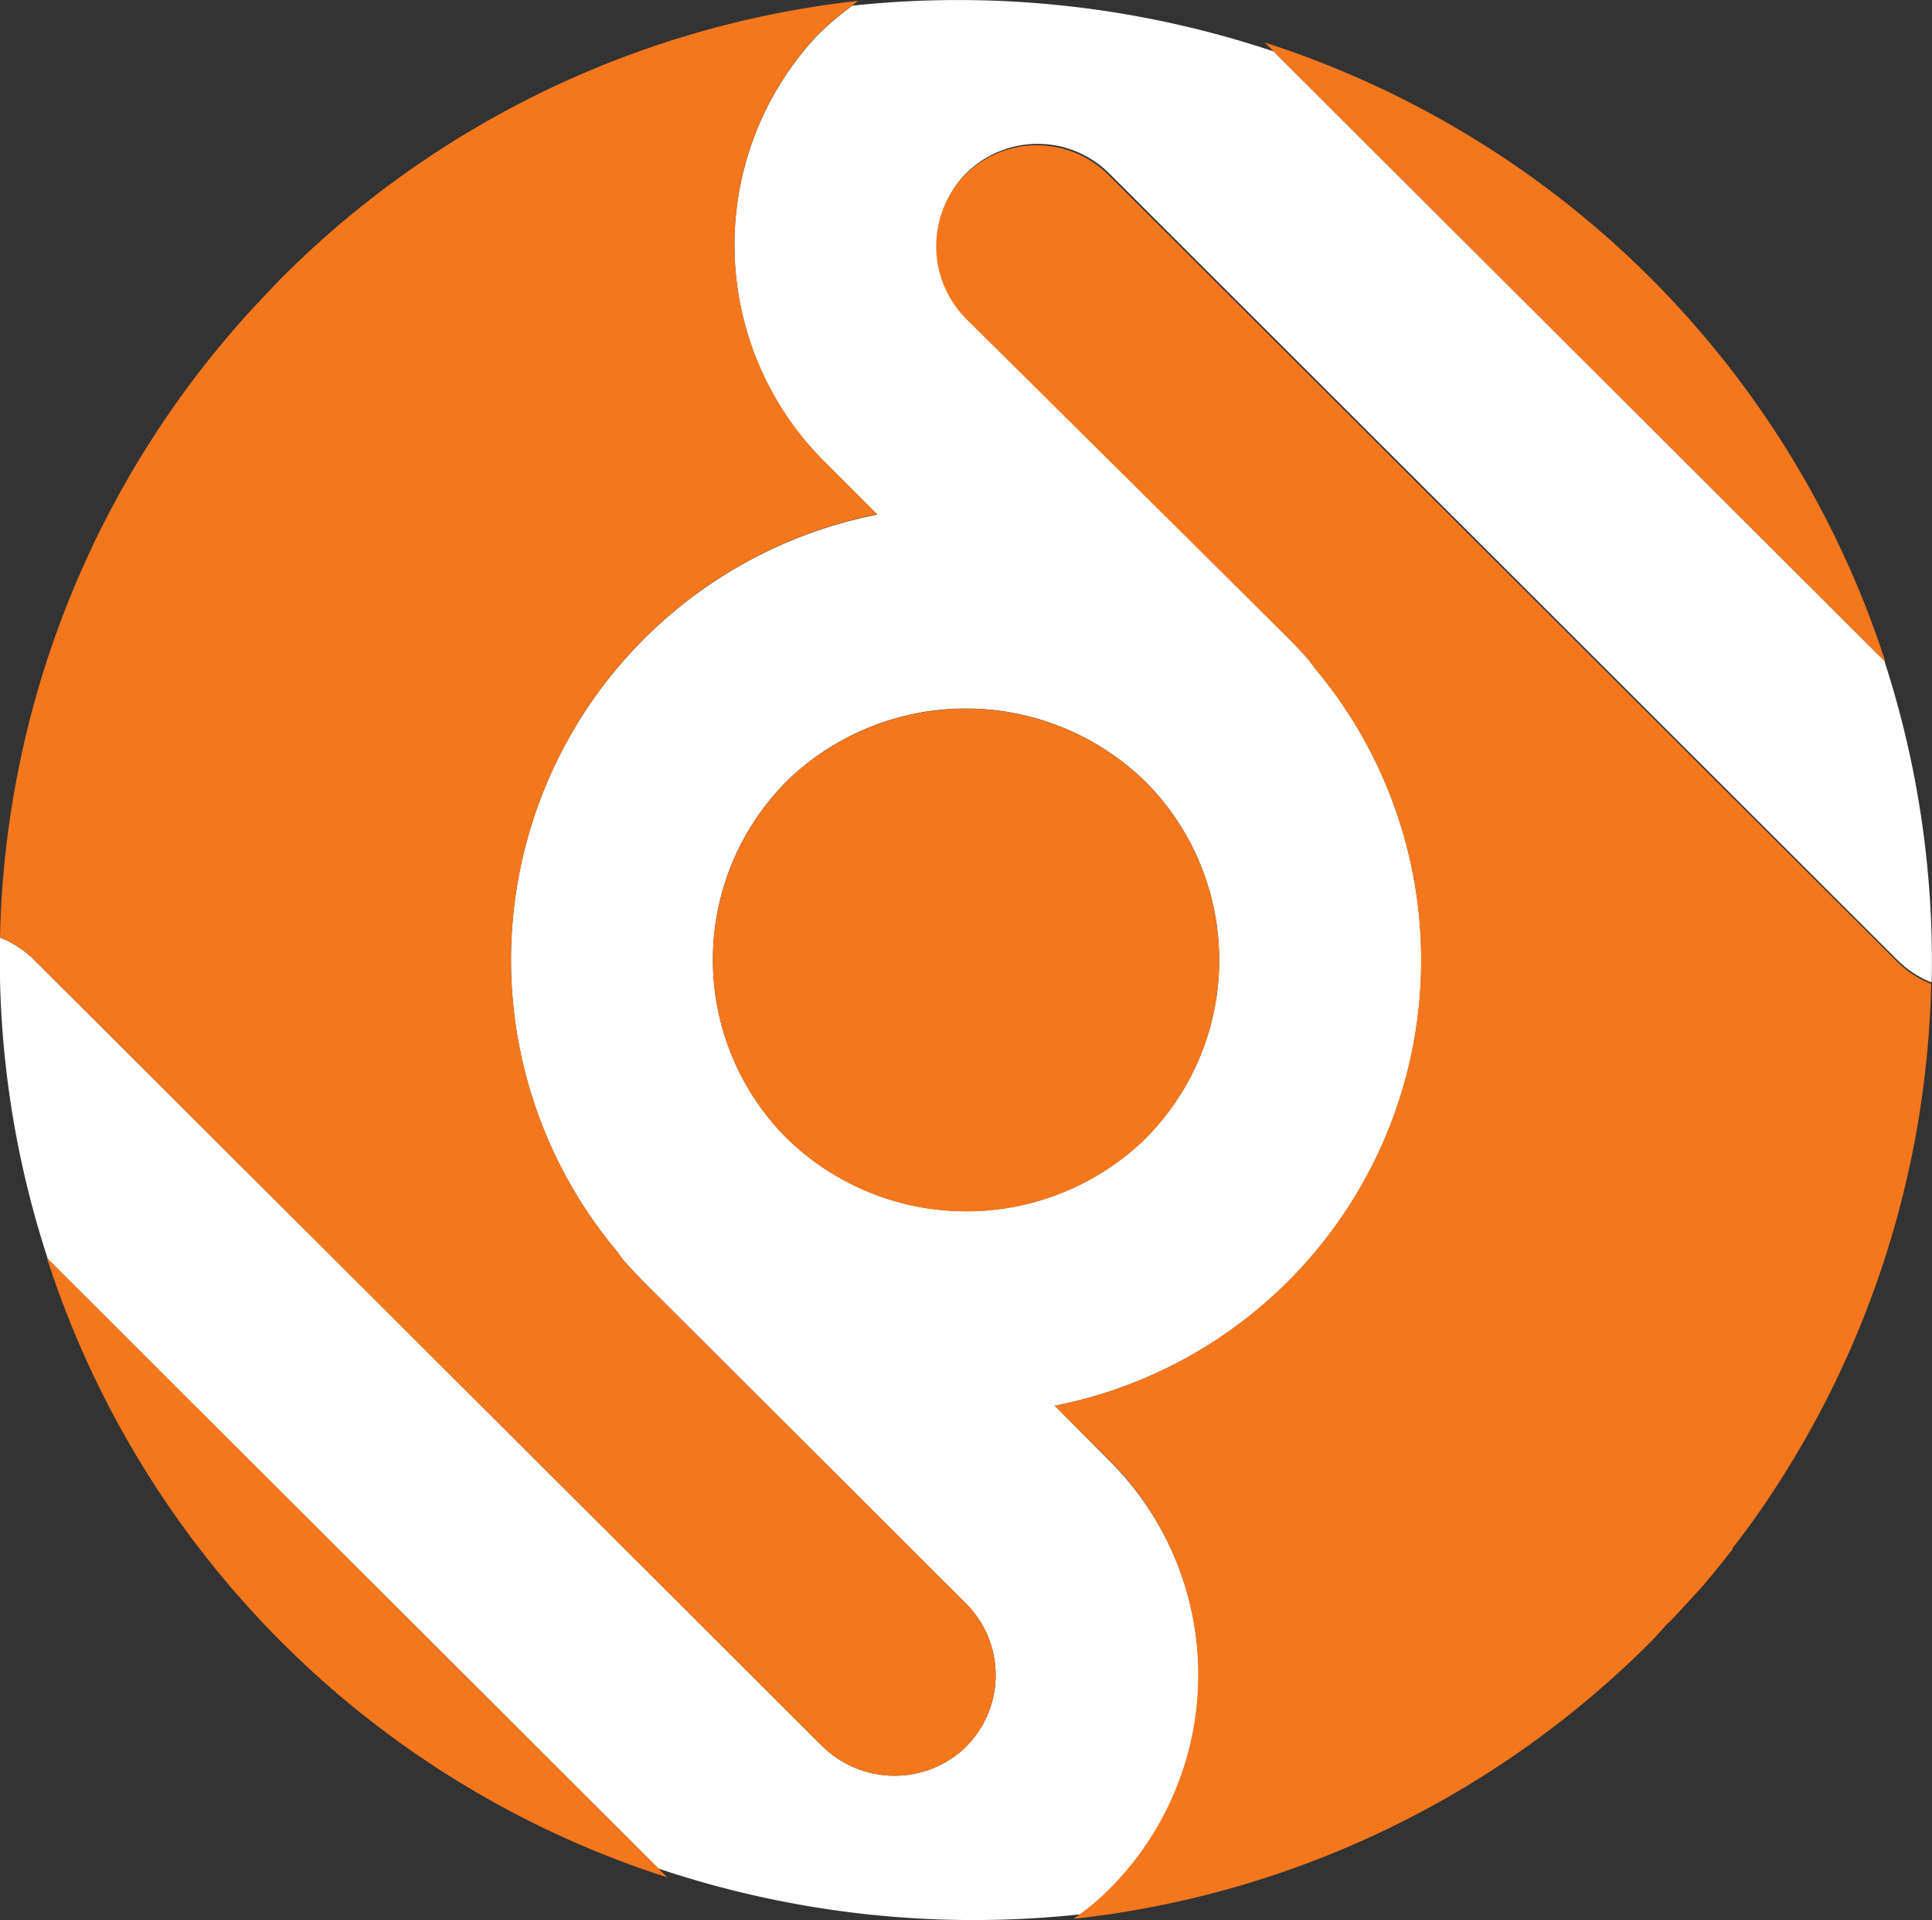<svg xmlns="http://www.w3.org/2000/svg" viewBox="0 0 112.72 112">
  <rect x="0" y="0" width="112.72" height="112" fill="#333333" stroke="none"/>
  <title>sos_logo_orange</title>
  <g id="Layer_2" data-name="Layer 2">
    <g id="Layer_1-2" data-name="Layer 1">
      <g>
        <path d="M64.72,85.2,61.54,82A26.48,26.48,0,0,0,76.68,38.94a5,5,0,0,0-.34-.46c-.37-.43-.76-.84-1.17-1.25L56.48,18.58a6,6,0,0,1-.32-8.25,5.92,5.92,0,0,1,8.56-.21L110.7,56a5.88,5.88,0,0,0,2,1.31,56.57,56.57,0,0,0-2.76-18.76L74.31,3A58.07,58.07,0,0,0,49.73.33a17.28,17.28,0,0,0-2,1.69,17.87,17.87,0,0,0,.45,25l3,3A26.47,26.47,0,0,0,36.05,73.06a4.84,4.84,0,0,0,.33.46c.38.43.77.84,1.17,1.25L56.36,93.54a5.9,5.9,0,0,1-.21,8.55,6,6,0,0,1-8.27-.33L2,56a5.91,5.91,0,0,0-2-1.31A56.22,56.22,0,0,0,2.79,73.44L38.42,109A57.87,57.87,0,0,0,63,111.67a14.39,14.39,0,0,0,1.52-1.21A17.68,17.68,0,0,0,64.72,85.2ZM45.83,66.32a14.73,14.73,0,0,1,.33-21,15,15,0,0,1,20.74.35,14.73,14.73,0,0,1-.34,21A15,15,0,0,1,45.83,66.32Z" style="fill: #fff"/>
        <path d="M110,38.6A56.14,56.14,0,0,0,96.26,16.18h0A56.17,56.17,0,0,0,73.79,2.48l.52.52,35.63,35.55Z" style="fill: #f5771d"/>
        <path d="M66.9,45.68a15,15,0,0,0-20.74-.35,14.73,14.73,0,0,0-.33,21,15,15,0,0,0,20.73.35A14.73,14.73,0,0,0,66.9,45.68Z" style="fill: #f5771d"/>
        <path d="M47.88,101.76a6,6,0,0,0,8.27.33,5.9,5.9,0,0,0,.21-8.55L37.55,74.77c-.4-.41-.79-.82-1.17-1.25a4.84,4.84,0,0,1-.33-.46A26.49,26.49,0,0,1,51.18,30l-3-3a17.87,17.87,0,0,1-.45-25,17.28,17.28,0,0,1,2-1.69l.34-.26A56.25,56.25,0,0,0,16.46,16.18c-.38.38-.73.77-1.1,1.15h0A56,56,0,0,0,0,54.68H0A5.91,5.91,0,0,1,2,56Z" style="fill: #f5771d"/>
        <path d="M2.74,73.39a55.94,55.94,0,0,0,36.19,36.12l-.51-.51L2.79,73.44Z" style="fill: #f5771d"/>
        <path d="M97.41,94.61c.64-.67,1.25-1.35,1.85-2l.08-.09c.6-.71,1.19-1.43,1.75-2.16l0-.06c.58-.74,1.13-1.5,1.66-2.26v0a56.14,56.14,0,0,0,9.92-30.65h0a5.88,5.88,0,0,1-2-1.31l-46-45.88a5.92,5.92,0,0,0-8.56.21,6,6,0,0,0,.32,8.25L75.17,37.23c.41.41.8.82,1.17,1.25a5,5,0,0,1,.34.46A26.49,26.49,0,0,1,61.54,82l3.18,3.17a17.68,17.68,0,0,1-.24,25.26A14.39,14.39,0,0,1,63,111.67l-.36.26A56.16,56.16,0,0,0,96.26,95.82c.36-.36.69-.73,1-1.09Z" style="fill: #f5771d"/>
      </g>
    </g>
  </g>
</svg>
